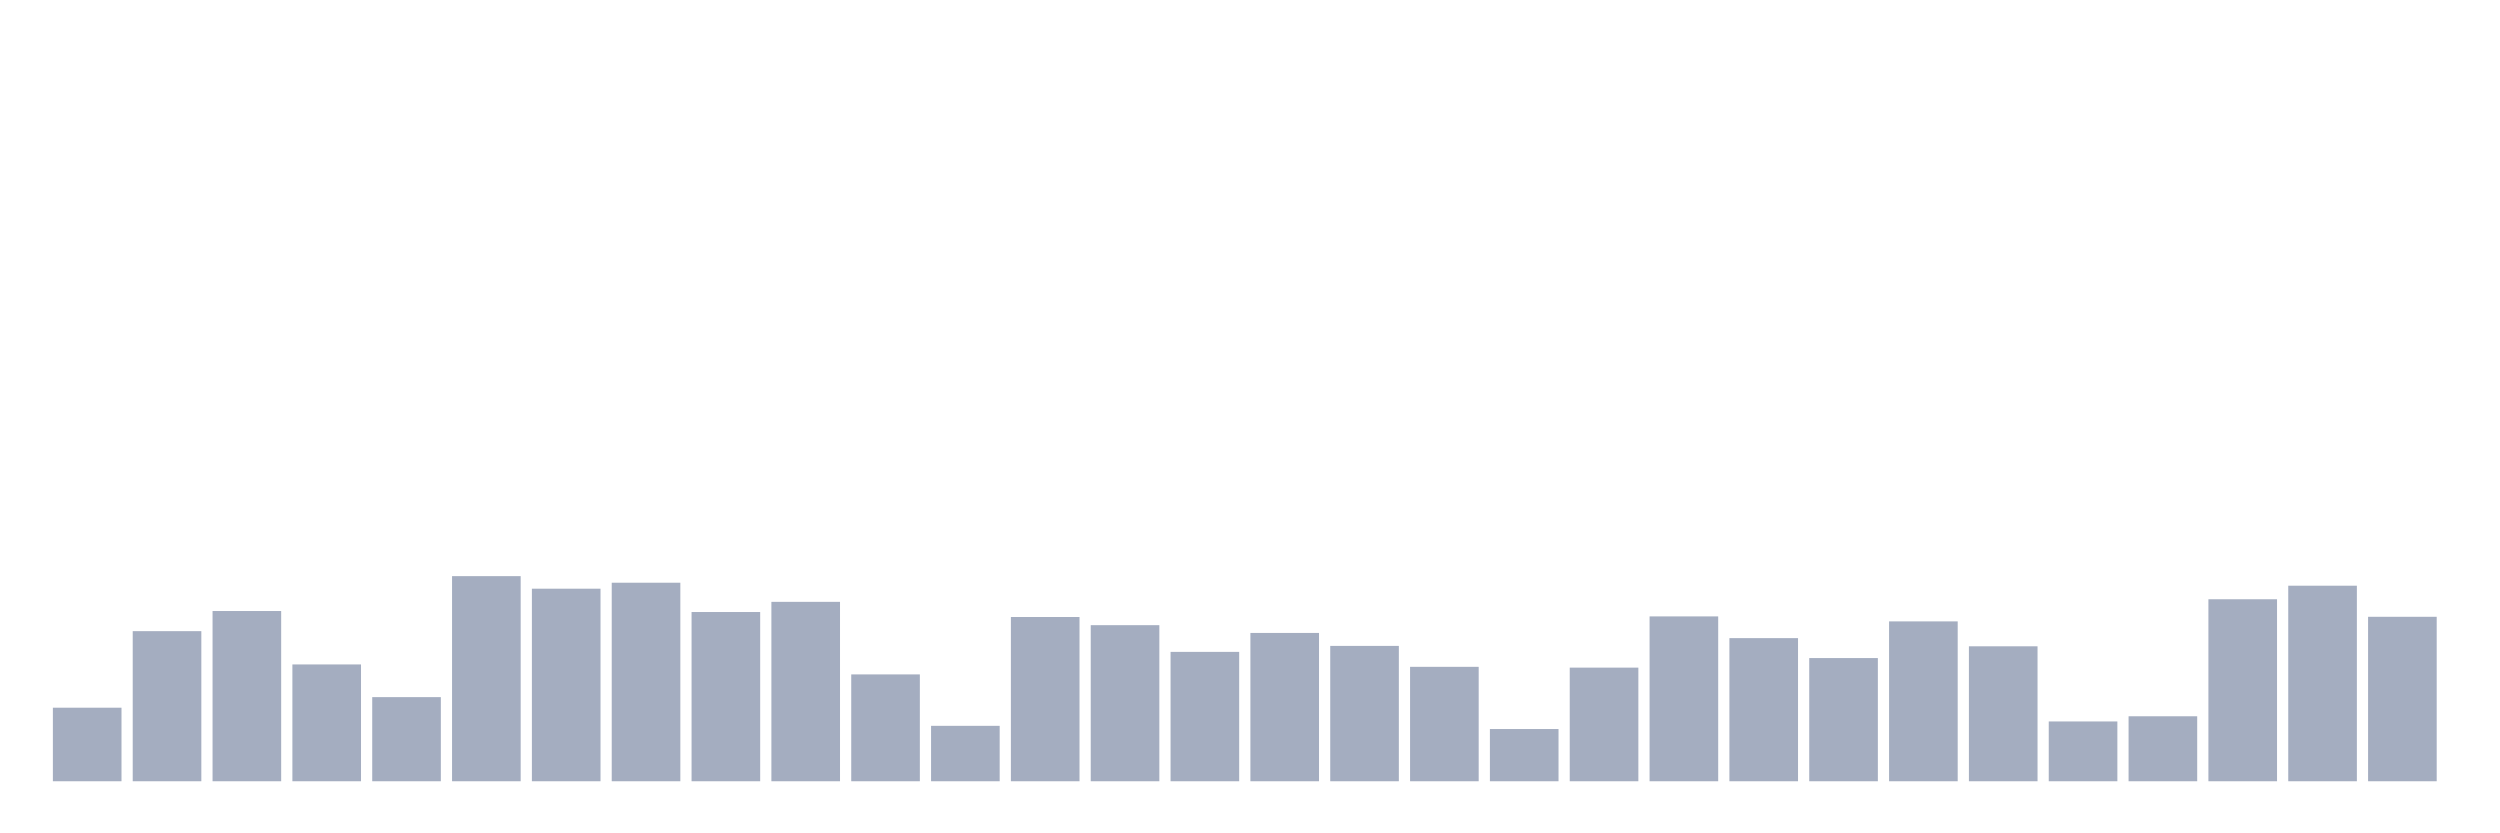 <svg xmlns="http://www.w3.org/2000/svg" viewBox="0 0 480 160"><g transform="translate(10,10)"><rect class="bar" x="0.153" width="13.175" y="125.878" height="14.122" fill="rgb(164,173,192)"></rect><rect class="bar" x="15.482" width="13.175" y="111.181" height="28.819" fill="rgb(164,173,192)"></rect><rect class="bar" x="30.81" width="13.175" y="107.315" height="32.685" fill="rgb(164,173,192)"></rect><rect class="bar" x="46.138" width="13.175" y="117.572" height="22.428" fill="rgb(164,173,192)"></rect><rect class="bar" x="61.466" width="13.175" y="123.849" height="16.151" fill="rgb(164,173,192)"></rect><rect class="bar" x="76.794" width="13.175" y="100.618" height="39.382" fill="rgb(164,173,192)"></rect><rect class="bar" x="92.123" width="13.175" y="103.029" height="36.971" fill="rgb(164,173,192)"></rect><rect class="bar" x="107.451" width="13.175" y="101.881" height="38.119" fill="rgb(164,173,192)"></rect><rect class="bar" x="122.779" width="13.175" y="107.507" height="32.493" fill="rgb(164,173,192)"></rect><rect class="bar" x="138.107" width="13.175" y="105.555" height="34.445" fill="rgb(164,173,192)"></rect><rect class="bar" x="153.436" width="13.175" y="119.486" height="20.514" fill="rgb(164,173,192)"></rect><rect class="bar" x="168.764" width="13.175" y="129.36" height="10.64" fill="rgb(164,173,192)"></rect><rect class="bar" x="184.092" width="13.175" y="108.464" height="31.536" fill="rgb(164,173,192)"></rect><rect class="bar" x="199.42" width="13.175" y="110.033" height="29.967" fill="rgb(164,173,192)"></rect><rect class="bar" x="214.748" width="13.175" y="115.161" height="24.839" fill="rgb(164,173,192)"></rect><rect class="bar" x="230.077" width="13.175" y="111.525" height="28.475" fill="rgb(164,173,192)"></rect><rect class="bar" x="245.405" width="13.175" y="114.013" height="25.987" fill="rgb(164,173,192)"></rect><rect class="bar" x="260.733" width="13.175" y="118.032" height="21.968" fill="rgb(164,173,192)"></rect><rect class="bar" x="276.061" width="13.175" y="129.973" height="10.027" fill="rgb(164,173,192)"></rect><rect class="bar" x="291.39" width="13.175" y="118.185" height="21.815" fill="rgb(164,173,192)"></rect><rect class="bar" x="306.718" width="13.175" y="108.349" height="31.651" fill="rgb(164,173,192)"></rect><rect class="bar" x="322.046" width="13.175" y="112.521" height="27.479" fill="rgb(164,173,192)"></rect><rect class="bar" x="337.374" width="13.175" y="116.348" height="23.652" fill="rgb(164,173,192)"></rect><rect class="bar" x="352.702" width="13.175" y="109.306" height="30.694" fill="rgb(164,173,192)"></rect><rect class="bar" x="368.031" width="13.175" y="114.09" height="25.91" fill="rgb(164,173,192)"></rect><rect class="bar" x="383.359" width="13.175" y="128.518" height="11.482" fill="rgb(164,173,192)"></rect><rect class="bar" x="398.687" width="13.175" y="127.523" height="12.477" fill="rgb(164,173,192)"></rect><rect class="bar" x="414.015" width="13.175" y="105.057" height="34.943" fill="rgb(164,173,192)"></rect><rect class="bar" x="429.344" width="13.175" y="102.455" height="37.545" fill="rgb(164,173,192)"></rect><rect class="bar" x="444.672" width="13.175" y="108.425" height="31.575" fill="rgb(164,173,192)"></rect></g></svg>